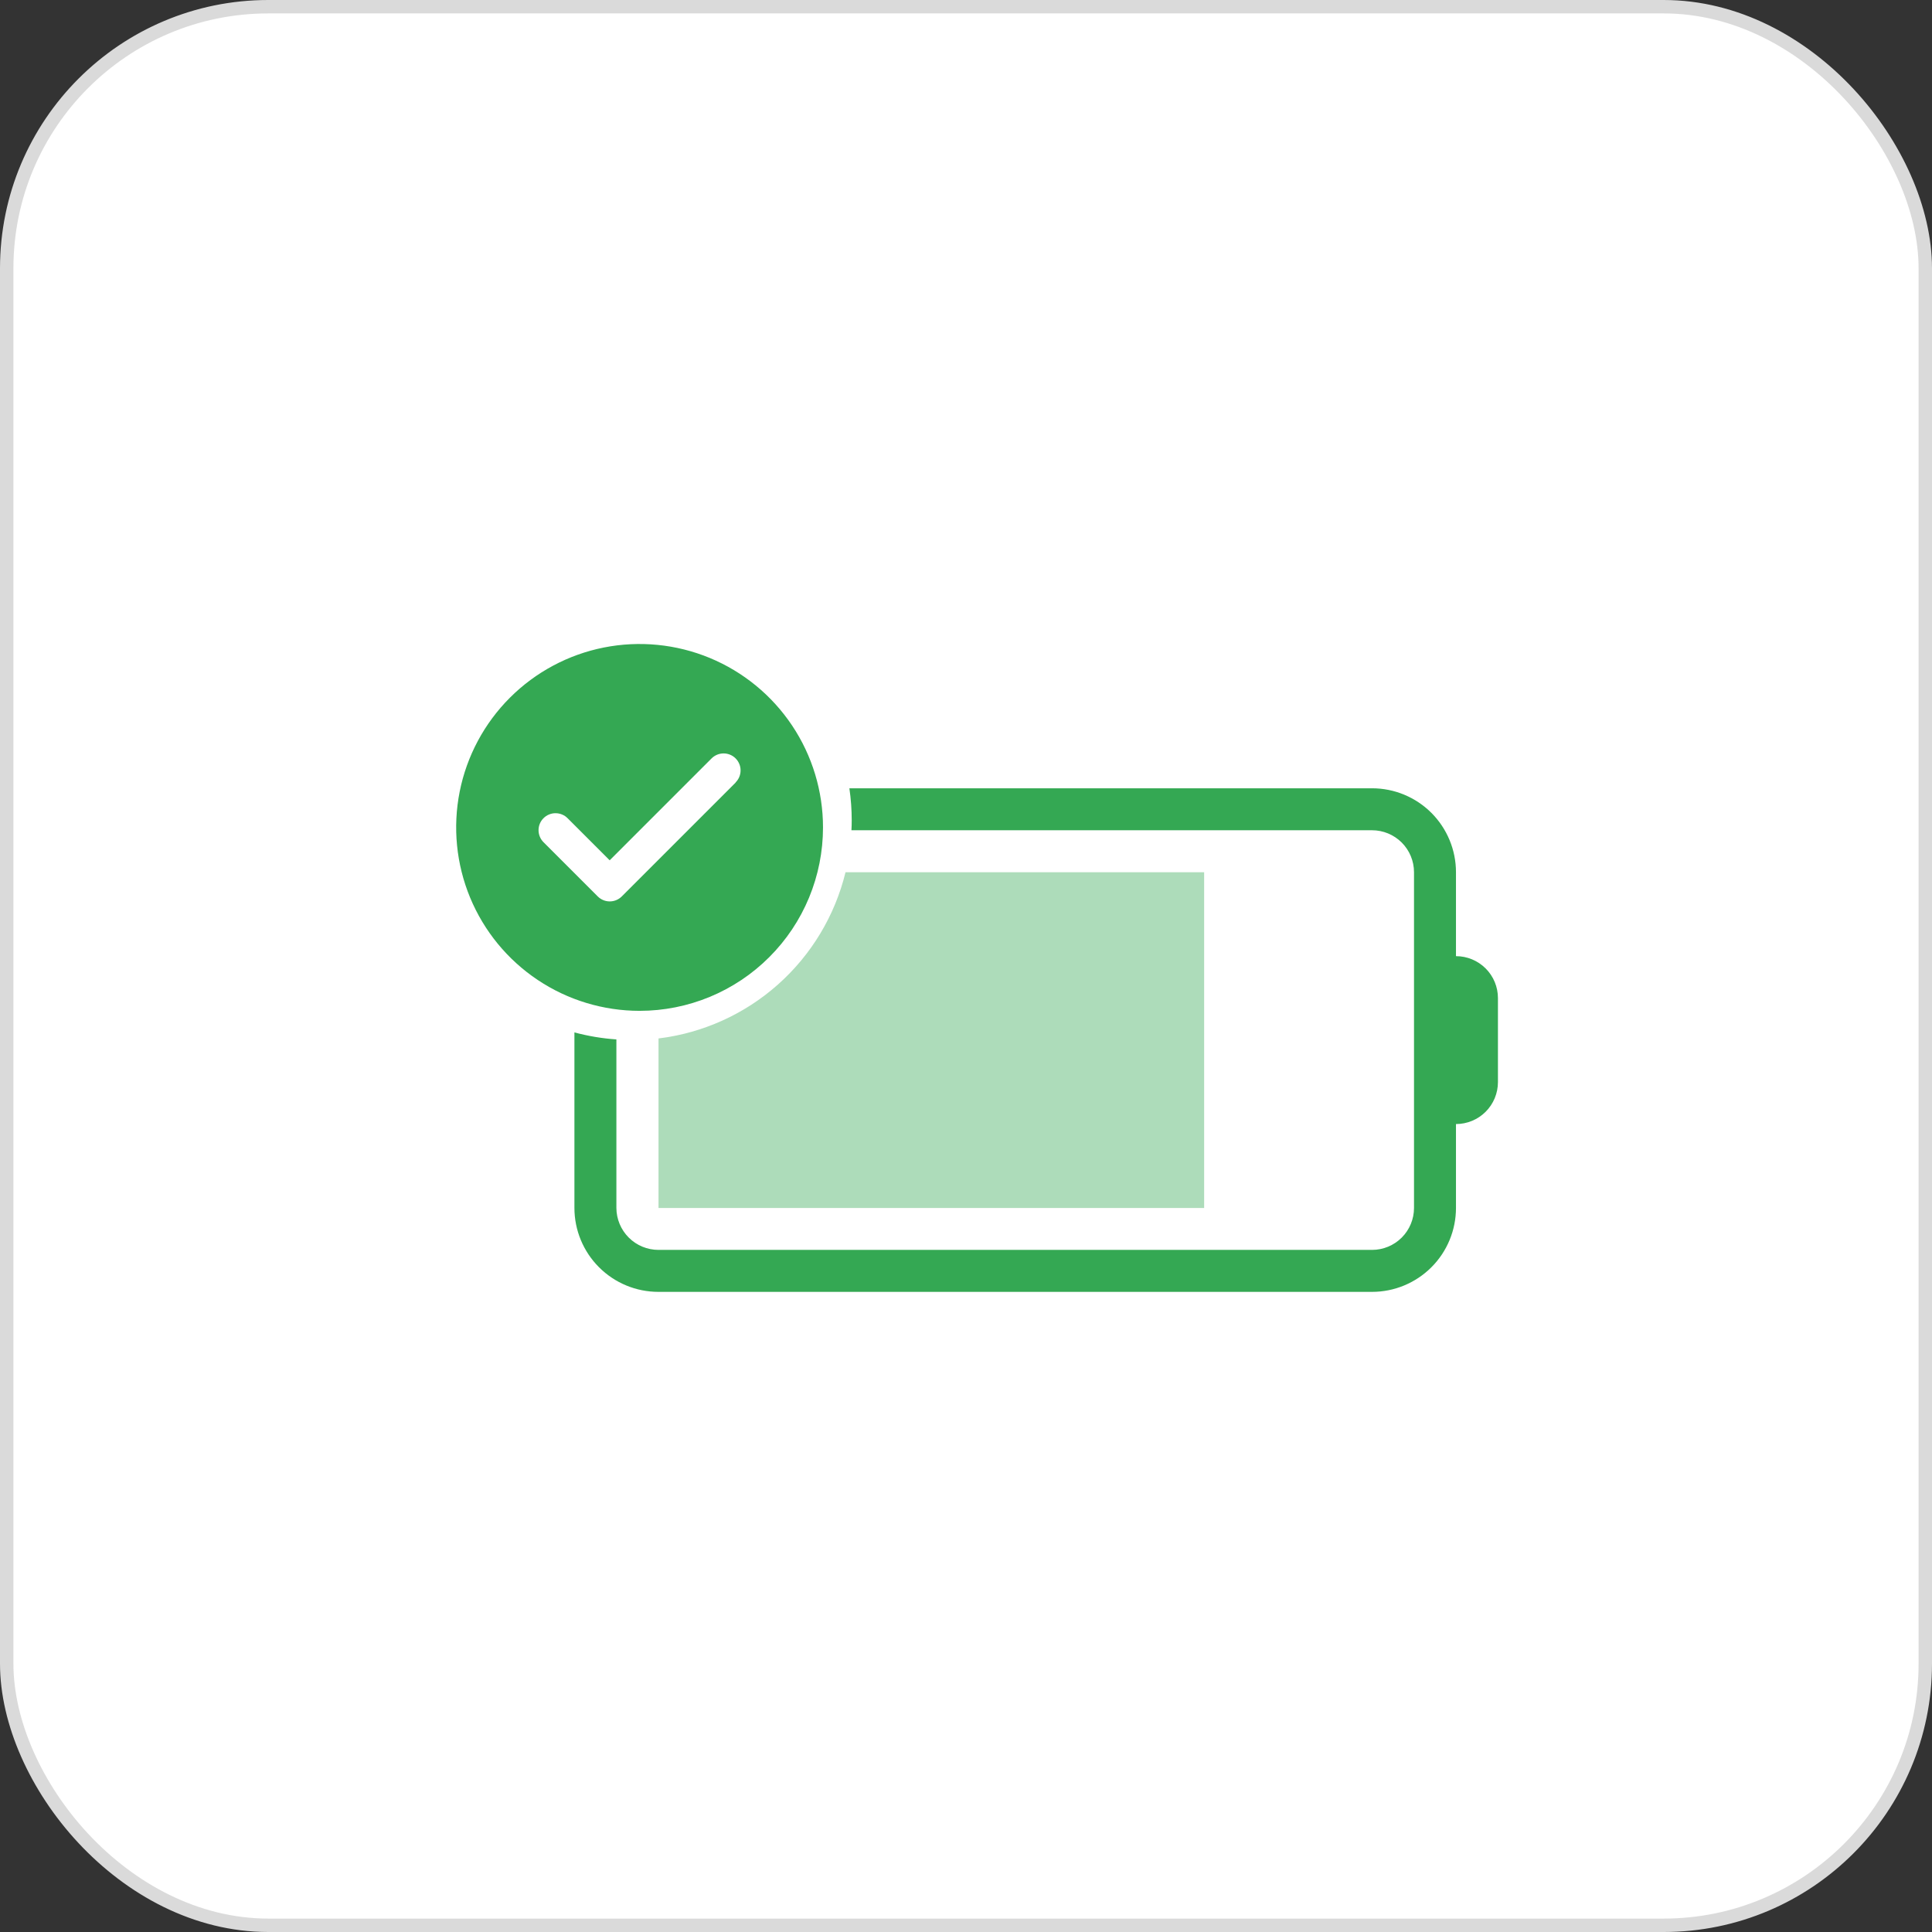 <svg width="72" height="72" viewBox="0 0 72 72" fill="none" xmlns="http://www.w3.org/2000/svg">
<rect x="0" y="0" width="72" height="72" fill="#333333" stroke="none"/>
<rect x="0.25" y="0.25" width="71.5" height="71.5" rx="9.75" fill="white" stroke="#DADADA" stroke-width="0.5"/>
<path d="M30.671 30.837C30.671 29.485 30.271 28.163 29.52 27.039C28.769 25.914 27.701 25.038 26.452 24.52C25.203 24.003 23.828 23.868 22.502 24.131C21.176 24.395 19.958 25.046 19.002 26.002C18.046 26.958 17.395 28.176 17.131 29.502C16.868 30.828 17.003 32.203 17.52 33.452C18.038 34.701 18.914 35.769 20.039 36.52C21.163 37.271 22.485 37.671 23.837 37.671C24.734 37.671 25.623 37.494 26.452 37.151C27.281 36.807 28.035 36.304 28.669 35.669C29.304 35.035 29.808 34.281 30.151 33.452C30.494 32.623 30.671 31.734 30.671 30.837V30.837ZM27.417 29.162L23.172 33.407C23.053 33.526 22.892 33.593 22.724 33.593C22.556 33.593 22.395 33.526 22.276 33.407L20.255 31.386C20.196 31.327 20.15 31.258 20.118 31.181C20.086 31.104 20.07 31.021 20.07 30.938C20.07 30.855 20.086 30.773 20.118 30.696C20.15 30.619 20.197 30.549 20.256 30.491C20.314 30.432 20.384 30.385 20.461 30.354C20.538 30.322 20.62 30.305 20.703 30.306C20.787 30.306 20.869 30.322 20.946 30.354C21.023 30.386 21.092 30.432 21.151 30.491L22.721 32.061L26.519 28.263C26.578 28.204 26.648 28.158 26.724 28.126C26.801 28.094 26.884 28.078 26.967 28.078C27.05 28.078 27.132 28.094 27.209 28.126C27.286 28.158 27.355 28.204 27.414 28.263C27.473 28.322 27.519 28.392 27.551 28.468C27.583 28.545 27.599 28.627 27.599 28.71C27.599 28.794 27.583 28.876 27.551 28.953C27.519 29.029 27.473 29.099 27.414 29.158L27.417 29.162Z" fill="#34A853"/>
<path opacity="0.4" d="M44.875 45.019V32.505H31.51C31.116 34.123 30.237 35.583 28.992 36.69C27.747 37.797 26.195 38.498 24.541 38.7V45.019H44.875Z" fill="#34A853"/>
<path d="M54.26 35.633V32.505C54.26 31.675 53.93 30.88 53.344 30.293C52.757 29.707 51.962 29.377 51.132 29.377H31.654C31.712 29.773 31.741 30.171 31.741 30.571C31.741 30.695 31.738 30.818 31.731 30.941H51.132C51.547 30.941 51.944 31.106 52.238 31.399C52.531 31.692 52.696 32.09 52.696 32.505V37.196V45.016C52.696 45.431 52.531 45.829 52.238 46.122C51.944 46.415 51.547 46.58 51.132 46.58H24.541C24.126 46.58 23.727 46.416 23.433 46.122C23.139 45.829 22.973 45.432 22.971 45.016V38.736C22.443 38.7 21.919 38.612 21.407 38.475V45.015C21.407 45.845 21.737 46.641 22.324 47.227C22.91 47.814 23.706 48.144 24.536 48.144H51.132C51.962 48.144 52.757 47.814 53.344 47.227C53.931 46.641 54.26 45.845 54.26 45.015V41.89C54.675 41.89 55.073 41.725 55.366 41.432C55.659 41.139 55.824 40.741 55.824 40.326V37.196C55.824 36.781 55.659 36.384 55.366 36.091C55.072 35.798 54.675 35.633 54.26 35.633V35.633Z" fill="#34A853"/>
</svg>
